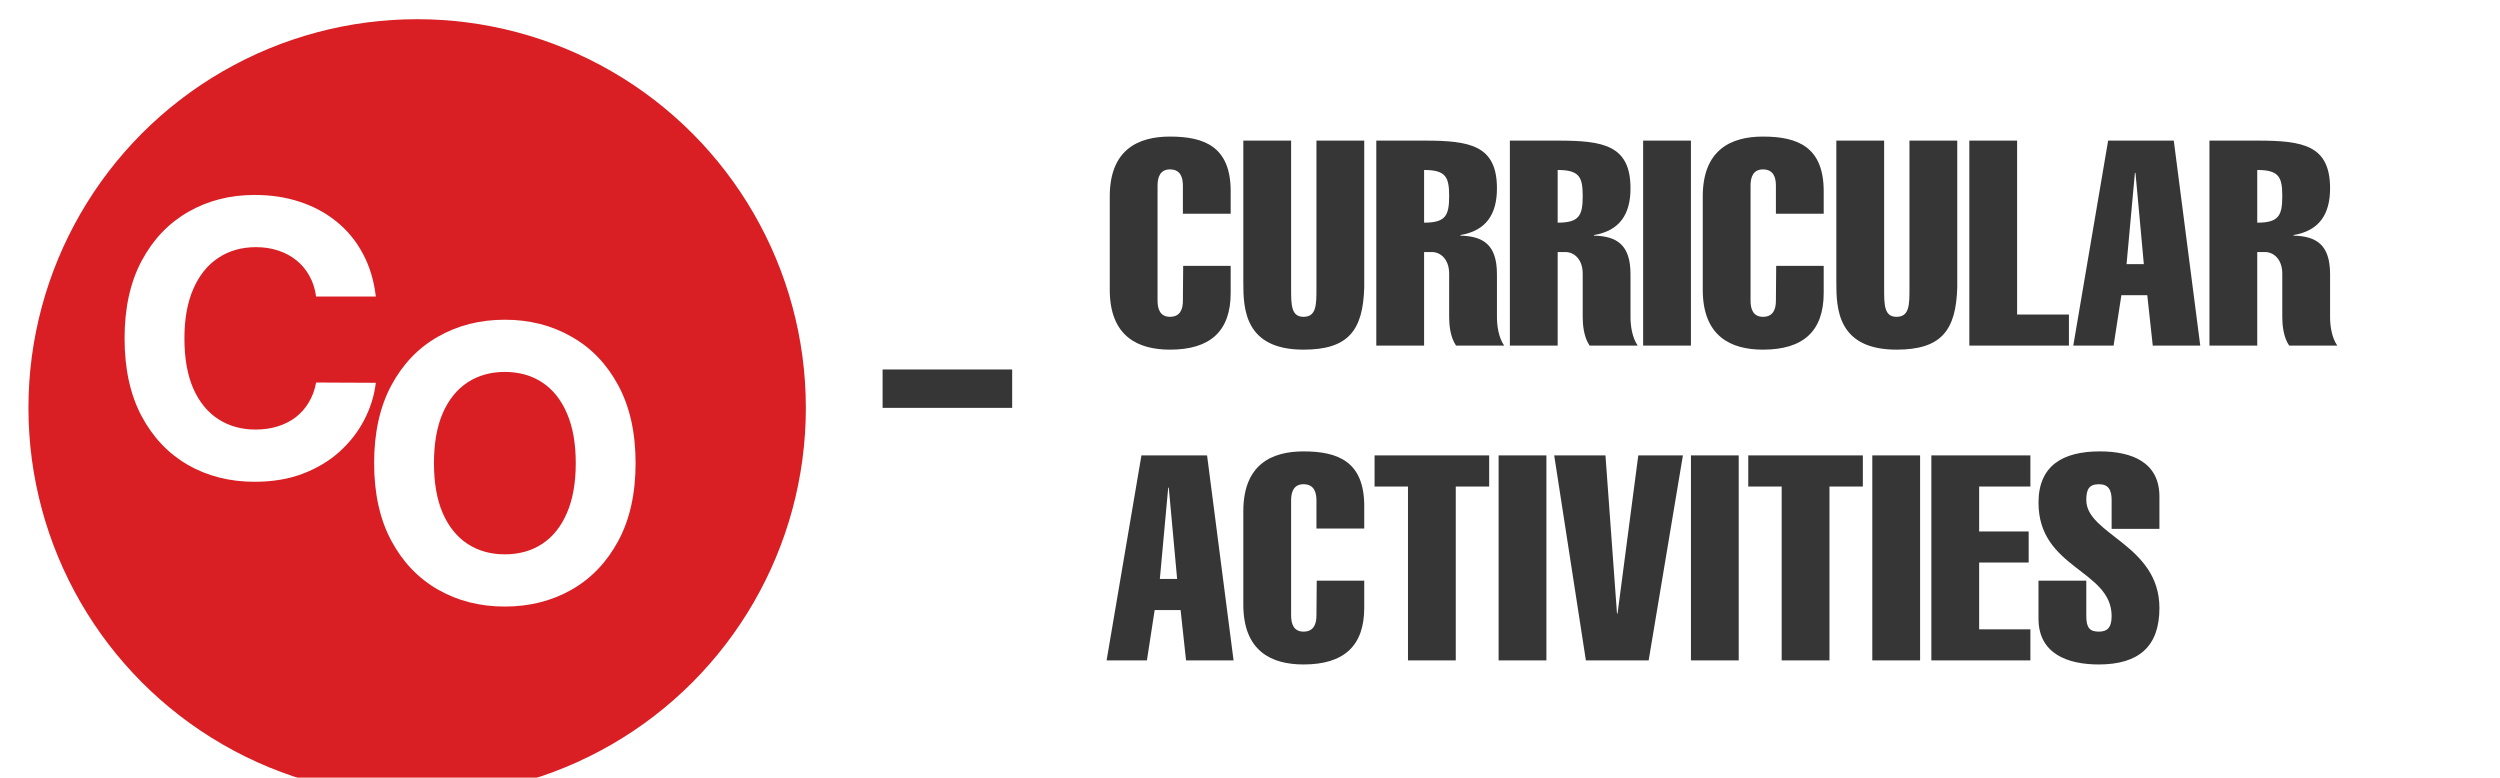 <svg width="135" height="42" viewBox="0 0 135 42" fill="none" xmlns="http://www.w3.org/2000/svg">
<g filter="url(#filter0_ii_317_1711)">
<circle cx="21.49" cy="20.99" r="20.99" fill="#D91F23"/>
</g>
<path d="M20.295 16.011H17.07C17.011 15.594 16.891 15.223 16.71 14.899C16.528 14.571 16.295 14.291 16.01 14.06C15.726 13.829 15.397 13.653 15.024 13.53C14.656 13.407 14.256 13.346 13.824 13.346C13.043 13.346 12.364 13.54 11.785 13.928C11.205 14.31 10.756 14.87 10.437 15.606C10.118 16.337 9.959 17.226 9.959 18.271C9.959 19.346 10.118 20.249 10.437 20.98C10.761 21.712 11.213 22.264 11.792 22.637C12.371 23.01 13.041 23.196 13.802 23.196C14.229 23.196 14.624 23.14 14.987 23.027C15.355 22.914 15.681 22.75 15.966 22.534C16.251 22.313 16.486 22.045 16.673 21.731C16.864 21.417 16.997 21.059 17.07 20.656L20.295 20.671C20.211 21.363 20.003 22.03 19.669 22.674C19.34 23.311 18.896 23.883 18.337 24.389C17.782 24.889 17.119 25.287 16.349 25.581C15.583 25.871 14.717 26.016 13.75 26.016C12.405 26.016 11.203 25.711 10.143 25.103C9.088 24.494 8.253 23.613 7.64 22.46C7.031 21.307 6.727 19.91 6.727 18.271C6.727 16.627 7.036 15.228 7.655 14.075C8.273 12.922 9.112 12.043 10.172 11.439C11.232 10.831 12.425 10.527 13.75 10.527C14.624 10.527 15.434 10.649 16.18 10.895C16.93 11.14 17.595 11.498 18.175 11.969C18.754 12.436 19.225 13.007 19.588 13.685C19.956 14.362 20.192 15.137 20.295 16.011Z" fill="white"/>
<path d="M34.322 25.009C34.322 26.654 34.011 28.052 33.388 29.206C32.769 30.359 31.925 31.24 30.855 31.849C29.79 32.452 28.593 32.754 27.262 32.754C25.923 32.754 24.72 32.45 23.655 31.841C22.59 31.233 21.749 30.352 21.13 29.198C20.512 28.045 20.203 26.649 20.203 25.009C20.203 23.365 20.512 21.966 21.13 20.813C21.749 19.66 22.59 18.781 23.655 18.178C24.72 17.569 25.923 17.265 27.262 17.265C28.593 17.265 29.79 17.569 30.855 18.178C31.925 18.781 32.769 19.66 33.388 20.813C34.011 21.966 34.322 23.365 34.322 25.009ZM31.091 25.009C31.091 23.944 30.931 23.046 30.612 22.315C30.298 21.584 29.854 21.029 29.28 20.651C28.705 20.273 28.033 20.084 27.262 20.084C26.492 20.084 25.82 20.273 25.245 20.651C24.671 21.029 24.225 21.584 23.906 22.315C23.591 23.046 23.434 23.944 23.434 25.009C23.434 26.074 23.591 26.973 23.906 27.704C24.225 28.435 24.671 28.99 25.245 29.368C25.82 29.745 26.492 29.934 27.262 29.934C28.033 29.934 28.705 29.745 29.28 29.368C29.854 28.99 30.298 28.435 30.612 27.704C30.931 26.973 31.091 26.074 31.091 25.009Z" fill="white"/>
<path d="M63.892 14.356H66.457V15.818C66.457 17.886 65.353 18.881 63.177 18.881C61.466 18.881 59.927 18.181 59.927 15.647V10.609C59.927 8.075 61.466 7.375 63.177 7.375C65.058 7.375 66.457 7.935 66.457 10.329V11.542H63.876V10.018C63.876 9.567 63.736 9.148 63.177 9.148C62.648 9.148 62.508 9.567 62.508 10.018V16.238C62.508 16.689 62.648 17.108 63.177 17.108C63.736 17.108 63.876 16.689 63.876 16.238L63.892 14.356ZM73.669 7.593V15.507C73.607 17.855 72.799 18.881 70.389 18.881C67.201 18.881 67.139 16.657 67.139 15.258V7.593H69.72V15.569C69.72 16.455 69.72 17.108 70.389 17.108C71.088 17.108 71.088 16.455 71.088 15.569V7.593H73.669ZM76.901 18.663H74.32V7.593H76.917C79.374 7.593 80.835 7.842 80.835 10.174C80.835 11.558 80.26 12.459 78.86 12.693V12.724C80.104 12.755 80.835 13.221 80.835 14.807V17.124C80.835 17.559 80.913 18.212 81.224 18.663H78.627C78.316 18.212 78.254 17.559 78.254 17.124V14.776C78.254 13.999 77.788 13.61 77.321 13.61H76.901V18.663ZM76.901 9.179V12.024C78.067 12.024 78.254 11.635 78.254 10.594C78.254 9.567 78.083 9.179 76.901 9.179ZM84.114 18.663H81.533V7.593H84.129C86.586 7.593 88.047 7.842 88.047 10.174C88.047 11.558 87.472 12.459 86.073 12.693V12.724C87.317 12.755 88.047 13.221 88.047 14.807V17.124C88.047 17.559 88.125 18.212 88.436 18.663H85.84C85.528 18.212 85.466 17.559 85.466 17.124V14.776C85.466 13.999 85 13.61 84.533 13.61H84.114V18.663ZM84.114 9.179V12.024C85.28 12.024 85.466 11.635 85.466 10.594C85.466 9.567 85.295 9.179 84.114 9.179ZM91.31 18.663H88.729V7.593H91.31V18.663ZM95.914 14.356H98.48V15.818C98.48 17.886 97.376 18.881 95.199 18.881C93.489 18.881 91.949 18.181 91.949 15.647V10.609C91.949 8.075 93.489 7.375 95.199 7.375C97.08 7.375 98.48 7.935 98.48 10.329V11.542H95.899V10.018C95.899 9.567 95.759 9.148 95.199 9.148C94.67 9.148 94.53 9.567 94.53 10.018V16.238C94.53 16.689 94.67 17.108 95.199 17.108C95.759 17.108 95.899 16.689 95.899 16.238L95.914 14.356ZM105.692 7.593V15.507C105.63 17.855 104.821 18.881 102.411 18.881C99.224 18.881 99.162 16.657 99.162 15.258V7.593H101.743V15.569C101.743 16.455 101.743 17.108 102.411 17.108C103.111 17.108 103.111 16.455 103.111 15.569V7.593H105.692ZM111.722 18.663H106.343V7.593H108.924V16.984H111.722V18.663ZM114.834 14.263H115.767L115.316 9.334H115.285L114.834 14.263ZM113.839 7.593H117.384L118.814 18.663H116.249L115.953 15.942H114.554L114.134 18.663H111.957L113.839 7.593ZM121.891 18.663H119.31V7.593H121.906C124.363 7.593 125.824 7.842 125.824 10.174C125.824 11.558 125.249 12.459 123.85 12.693V12.724C125.093 12.755 125.824 13.221 125.824 14.807V17.124C125.824 17.559 125.902 18.212 126.213 18.663H123.616C123.305 18.212 123.243 17.559 123.243 17.124V14.776C123.243 13.999 122.777 13.61 122.31 13.61H121.891V18.663ZM121.891 9.179V12.024C123.057 12.024 123.243 11.635 123.243 10.594C123.243 9.567 123.072 9.179 121.891 9.179ZM62.632 31.263H63.565L63.114 26.334H63.083L62.632 31.263ZM61.637 24.593H65.182L66.613 35.663H64.047L63.752 32.942H62.352L61.933 35.663H59.756L61.637 24.593ZM71.104 31.356H73.669V32.818C73.669 34.886 72.566 35.881 70.389 35.881C68.678 35.881 67.139 35.181 67.139 32.647V27.609C67.139 25.075 68.678 24.375 70.389 24.375C72.27 24.375 73.669 24.935 73.669 27.329V28.542H71.088V27.018C71.088 26.567 70.948 26.148 70.389 26.148C69.86 26.148 69.72 26.567 69.72 27.018V33.238C69.72 33.688 69.86 34.108 70.389 34.108C70.948 34.108 71.088 33.688 71.088 33.238L71.104 31.356ZM76.031 26.272H74.227V24.593H80.415V26.272H78.612V35.663H76.031V26.272ZM83.506 35.663H80.925V24.593H83.506V35.663ZM85.638 35.663L83.927 24.593H86.695L87.317 33.129H87.348L88.467 24.593H90.877L89.027 35.663H85.638ZM93.891 35.663H91.311V24.593H93.891V35.663ZM96.21 26.272H94.406V24.593H100.594V26.272H98.791V35.663H96.21V26.272ZM103.685 35.663H101.104V24.593H103.685V35.663ZM109.641 35.663H104.293V24.593H109.641V26.272H106.874V28.698H109.548V30.377H106.874V33.984H109.641V35.663ZM116.609 28.558H114.028V27.003C114.028 26.459 113.857 26.148 113.344 26.148C112.784 26.148 112.66 26.459 112.66 27.003C112.66 28.869 116.609 29.413 116.609 32.833C116.609 34.917 115.489 35.881 113.328 35.881C111.68 35.881 110.079 35.321 110.079 33.409V31.356H112.66V33.269C112.66 33.922 112.862 34.108 113.344 34.108C113.764 34.108 114.028 33.922 114.028 33.269C114.028 30.765 110.079 30.719 110.079 27.143C110.079 25.137 111.4 24.375 113.39 24.375C115.132 24.375 116.609 24.966 116.609 26.816V28.558Z" fill="#363636"/>
<path d="M47.66 20.988H54.657" stroke="#363636" stroke-width="2.073"/>
<defs>
<filter id="filter0_ii_317_1711" x="-0.537" y="-0.518" width="45.089" height="44.053" filterUnits="userSpaceOnUse" color-interpolation-filters="sRGB">
<feFlood flood-opacity="0" result="BackgroundImageFix"/>
<feBlend mode="normal" in="SourceGraphic" in2="BackgroundImageFix" result="shape"/>
<feColorMatrix in="SourceAlpha" type="matrix" values="0 0 0 0 0 0 0 0 0 0 0 0 0 0 0 0 0 0 127 0" result="hardAlpha"/>
<feOffset dx="2.073" dy="1.555"/>
<feGaussianBlur stdDeviation="1.037"/>
<feComposite in2="hardAlpha" operator="arithmetic" k2="-1" k3="1"/>
<feColorMatrix type="matrix" values="0 0 0 0 1 0 0 0 0 1 0 0 0 0 1 0 0 0 0.25 0"/>
<feBlend mode="normal" in2="shape" result="effect1_innerShadow_317_1711"/>
<feColorMatrix in="SourceAlpha" type="matrix" values="0 0 0 0 0 0 0 0 0 0 0 0 0 0 0 0 0 0 127 0" result="hardAlpha"/>
<feOffset dx="-1.037" dy="-0.518"/>
<feGaussianBlur stdDeviation="1.037"/>
<feComposite in2="hardAlpha" operator="arithmetic" k2="-1" k3="1"/>
<feColorMatrix type="matrix" values="0 0 0 0 0 0 0 0 0 0 0 0 0 0 0 0 0 0 0.25 0"/>
<feBlend mode="normal" in2="effect1_innerShadow_317_1711" result="effect2_innerShadow_317_1711"/>
</filter>
</defs>
</svg>
